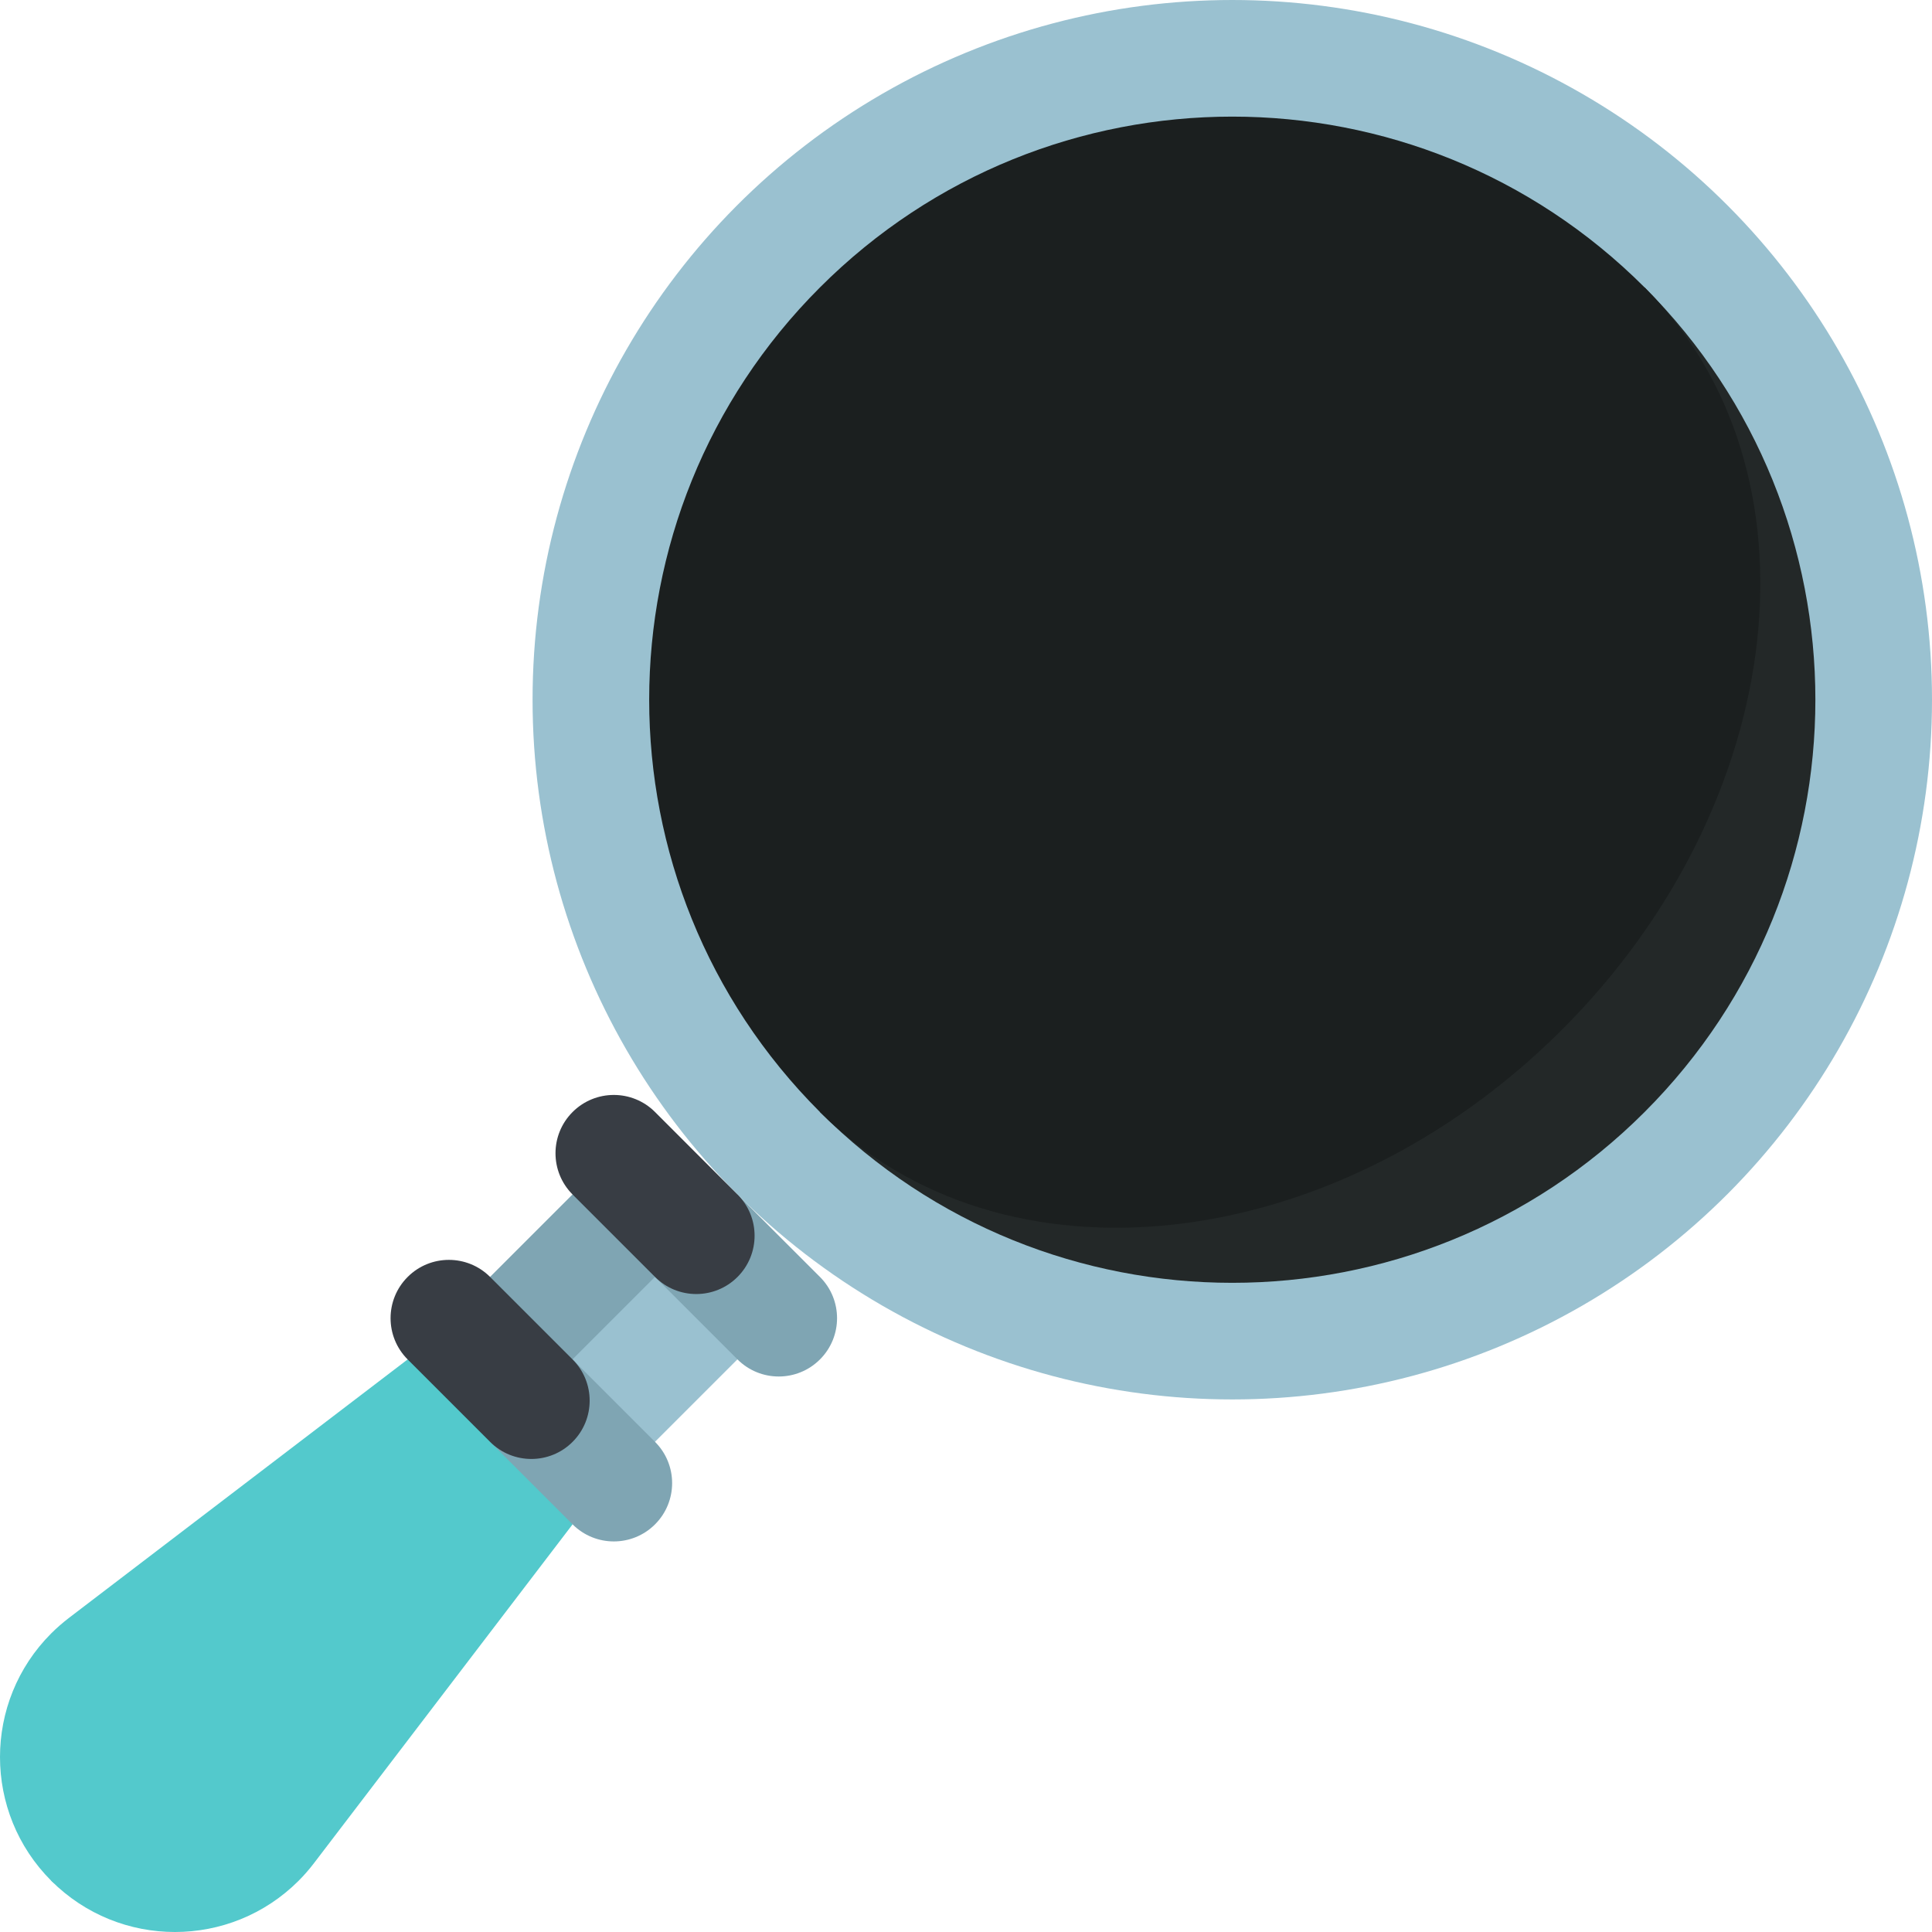 <?xml version="1.0"?>
<svg xmlns="http://www.w3.org/2000/svg" id="Capa_1" enable-background="new 0 0 497 497" height="512" viewBox="0 0 497 497" width="512" class=""><g><g><path d="m140.704 314.402h45v60h-45z" fill="#a4bde0" transform="matrix(.707 .707 -.707 .707 291.331 -14.53)" data-original="#A4BDE0" class="" style="fill:#9AC1D0" data-old_color="#a4bde0"/><path d="m132.294 298.492h30v60h-30z" fill="#b0d0ff" transform="matrix(.707 .707 -.707 .707 275.421 -7.94)" data-original="#B0D0FF" class="" style="fill:#7FA5B3" data-old_color="#b0d0ff"/><path d="m80.766 479.296c.006.006 66.528-87.164 66.528-87.164l-21.213-42.426-112.901 134.114c17.574 17.574 46.066 17.574 63.64 0 1.437-1.437 2.744-2.953 3.946-4.524z" fill="#8d6ed1" data-original="#8D6ED1" class="" style="fill:#53C9CC" data-old_color="#8d6ed1"/><path d="m55.607 462.607c1.437-1.437 2.744-2.953 3.946-4.524.006.006 66.528-87.164 66.528-87.164v-21.213h-21.213l-87.169 66.523c-1.565 1.208-3.081 2.515-4.518 3.952-17.574 17.574-17.574 46.066 0 63.64 5.857 5.857 24.852-3.641 42.426-21.214z" fill="#a381e6" data-original="#A381E6" class="" style="fill:#53C9CC" data-old_color="#a381e6"/><circle cx="317" cy="180" fill="#a4bde0" r="180" data-original="#A4BDE0" class="" style="fill:#9AC1D0" data-old_color="#a4bde0"/><path d="m210.934 328.492-21.213-21.213-21.213 21.213 21.213 21.213c5.858 5.858 15.355 5.858 21.213 0 5.858-5.857 5.858-15.355 0-21.213z" fill="#b0d0ff" data-original="#B0D0FF" class="" style="fill:#7FA5B3" data-old_color="#b0d0ff"/><path d="m189.721 328.492c5.858-5.858 5.858-15.355 0-21.213l-21.213-21.213c-5.858-5.858-15.355-5.858-21.213 0s-5.858 15.355 0 21.213l21.213 21.213c5.858 5.858 15.355 5.858 21.213 0z" fill="#c4e3fa" data-original="#C4E3FA" class="active-path" style="fill:#383D44" data-old_color="#c4e3fa"/><path d="m168.508 370.919-21.213-21.213-21.213 21.213 21.213 21.213c5.858 5.858 15.355 5.858 21.213 0s5.858-15.355 0-21.213z" fill="#b0d0ff" data-original="#B0D0FF" class="" style="fill:#7FA5B3" data-old_color="#b0d0ff"/><path d="m147.294 370.919c5.858-5.858 5.858-15.355 0-21.213l-21.213-21.213c-5.858-5.858-15.355-5.858-21.213 0s-5.858 15.355 0 21.213l21.213 21.213c5.858 5.858 15.356 5.858 21.213 0z" fill="#c4e3fa" data-original="#C4E3FA" class="active-path" style="fill:#383D44" data-old_color="#c4e3fa"/><path d="m423.066 73.934-212.132 212.132c58.579 58.579 153.554 58.579 212.132 0 58.579-58.579 58.579-153.553 0-212.132z" fill="#e3f5ff" data-original="#E3F5FF" class="" style="fill:#232828" data-old_color="#e3f5ff"/><path d="m401.853 264.853c58.579-58.579 68.076-144.056 21.213-190.919-58.579-58.579-153.553-58.579-212.132 0s-58.579 153.553 0 212.132c46.863 46.863 132.34 37.365 190.919-21.213z" fill="#fff" data-original="#FFF" class="" style="fill:#1b1f1f" data-old_color="#fff"/></g></g> </svg>
